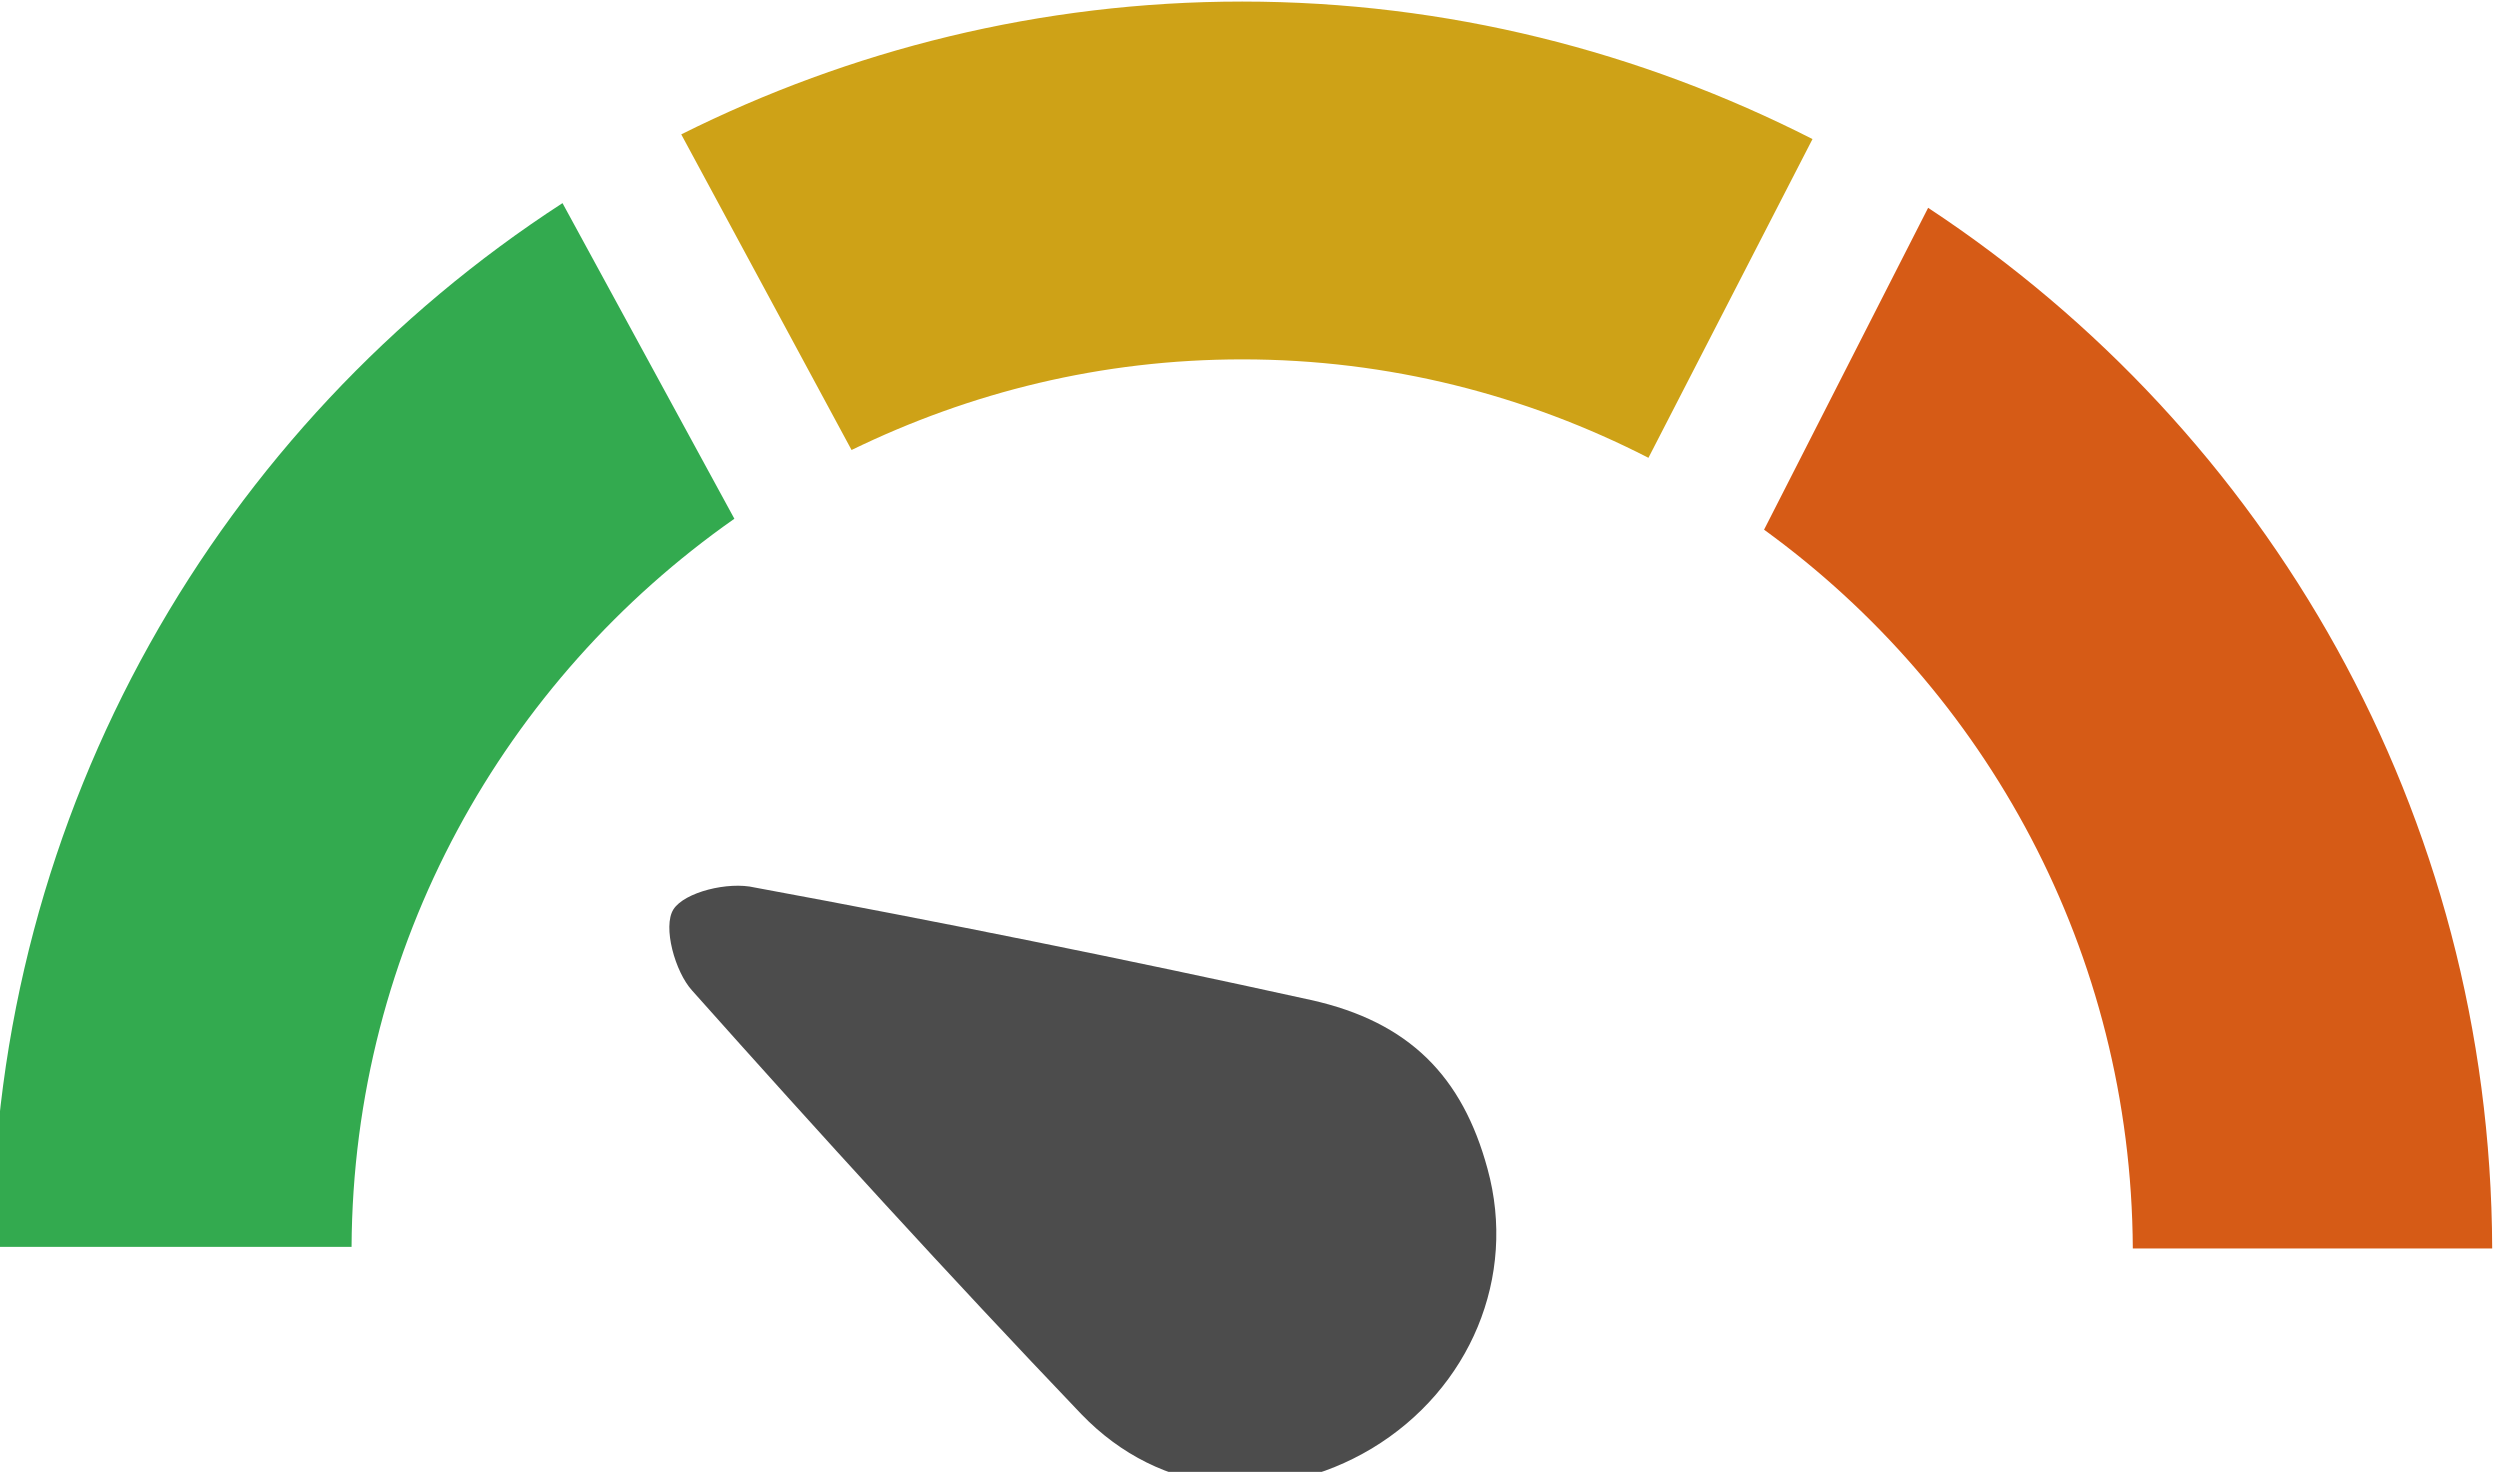 <?xml version="1.0" encoding="utf-8"?>
<!-- Generator: Adobe Illustrator 27.0.0, SVG Export Plug-In . SVG Version: 6.00 Build 0)  -->
<svg version="1.1" id="Layer_2_00000168814405003215403110000002388558694662160824_"
	 xmlns="http://www.w3.org/2000/svg" xmlns:xlink="http://www.w3.org/1999/xlink" x="0px" y="0px" viewBox="0 0 160 94.2"
	 style="enable-background:new 0 0 160 94.2;" xml:space="preserve">
<style type="text/css">
	.st0{fill:#4C4C4C;}
	.st1{fill:#33AA4F;}
	.st2{fill:#CEA217;}
	.st3{fill:#D65B16;}
</style>
<path class="st0" d="M95.2,74.8c1.9,6.9-1.1,14.1-7.4,17.9c-6.2,3.7-13.5,3.1-18.6-2.2c-8.5-8.9-16.7-17.9-24.9-27.1
	c-1.1-1.2-1.9-4.1-1.2-5.2c0.7-1.1,3.5-1.8,5.2-1.4C60.2,59,72.1,61.4,83.9,64C90.2,65.4,93.6,68.9,95.2,74.8L95.2,74.8z"/>
<g>
	<g>
		<path class="st1" d="M-0.5,79.8h23c0.1-19.3,9.8-36.3,24.5-46.6L36,13C14.1,27.2-0.4,51.8-0.5,79.8z"/>
		<path class="st2" d="M79.5,0.1c-12.9,0-25.1,3.1-35.9,8.5l10.9,20.2c7.6-3.7,16-5.8,25-5.8c9.4,0,18.2,2.3,26,6.3l10.5-20.4
			C105,3.3,92.6,0.1,79.5,0.1z"/>
		<path class="st3" d="M123.4,13.3l-10.5,20.6c14.2,10.3,23.5,27,23.6,46h23C159.4,52,145.1,27.6,123.4,13.3z"/>
	</g>
</g>
</svg>
